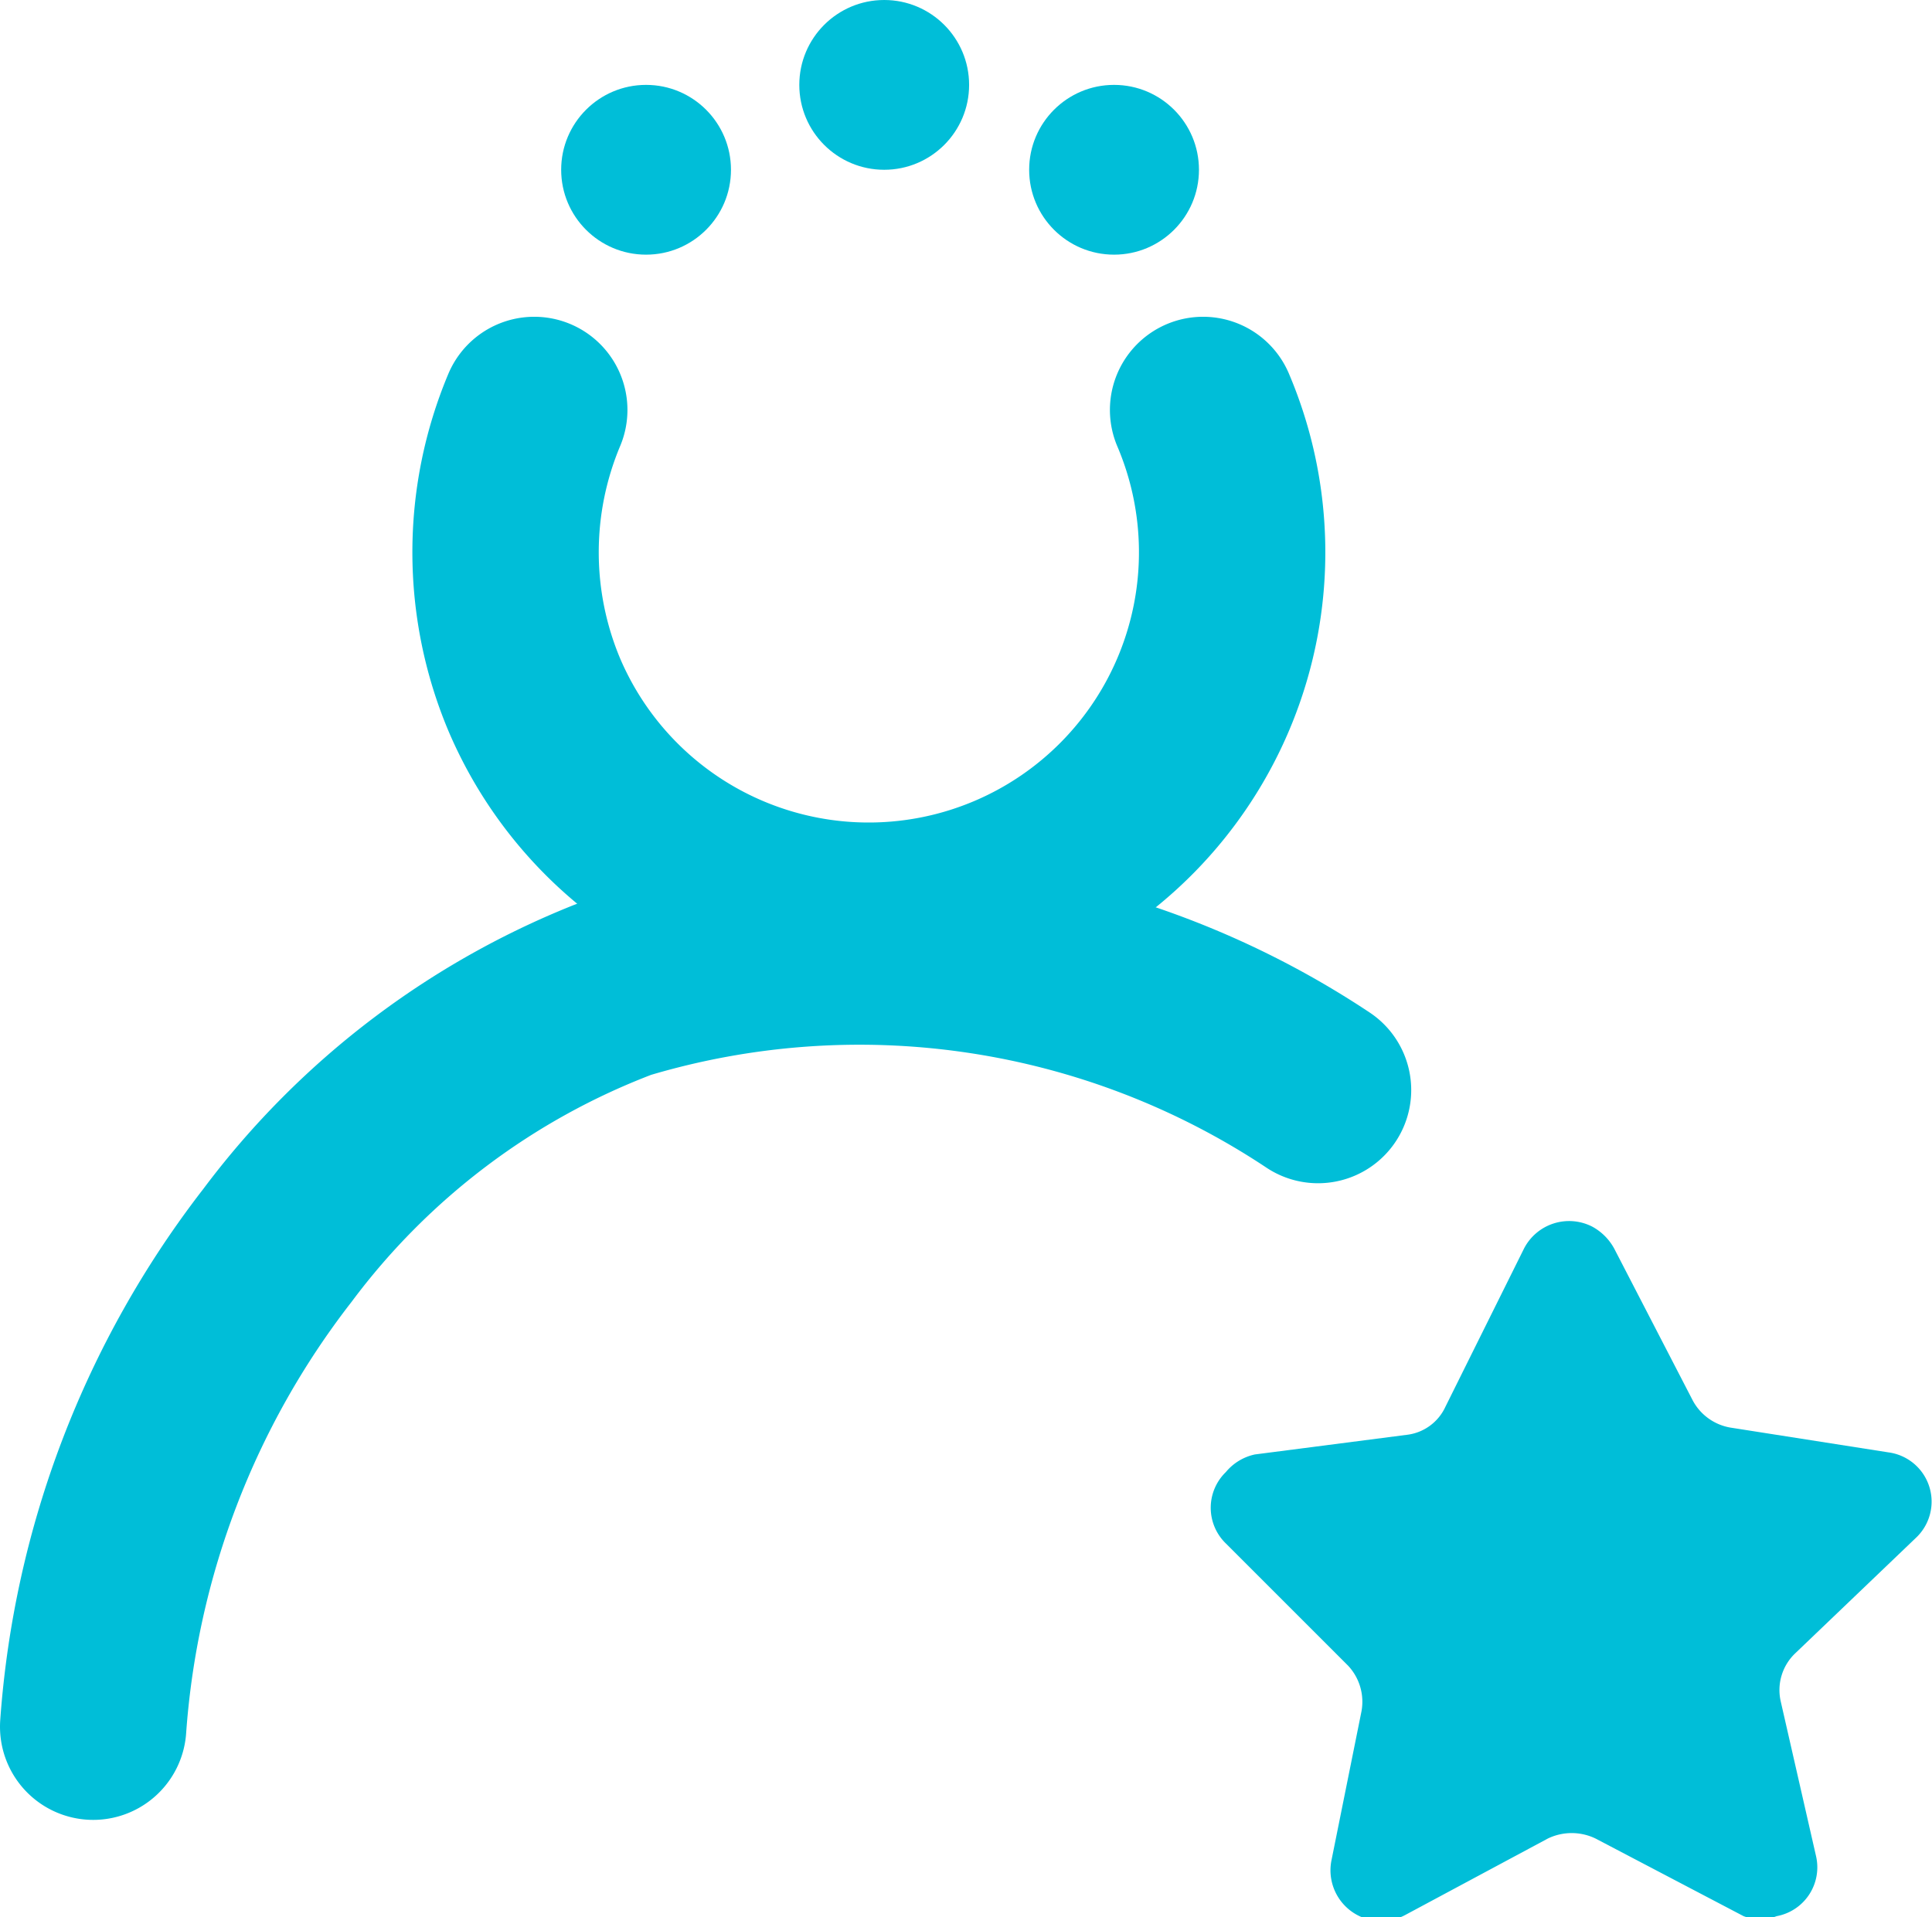 <svg id="Layer_1" data-name="Layer 1" xmlns="http://www.w3.org/2000/svg" viewBox="0 0 18.66 18.52"><g id="lines"><path d="M15.35,7.74a3.51,3.51,0,0,1-6.46,2.75,3.55,3.55,0,0,1,0-2.75" transform="translate(-3.73 -3.78)" style="fill:none;stroke:#00bed8;stroke-linecap:round;stroke-miterlimit:10;stroke-width:1.8px"/><path d="M4.63,20.46a8.58,8.58,0,0,1,1.78-4.65,7.42,7.42,0,0,1,3.32-2.5,8,8,0,0,1,6.73,1" transform="translate(-3.73 -3.78)" style="fill:none;stroke:#00bed8;stroke-linecap:round;stroke-miterlimit:10;stroke-width:1.8px"/></g><g id="fill"><circle cx="6.24" cy="1.64" r="0.82" style="fill:#00bed8"/><circle cx="10.76" cy="1.64" r="0.82" style="fill:#00bed8"/><circle cx="8.54" cy="0.82" r="0.82" style="fill:#00bed8"/><path d="M15.85,17.83l1.47-.19a.47.47,0,0,0,.37-.27l.76-1.53a.49.49,0,0,1,.66-.21.53.53,0,0,1,.21.21l.76,1.47a.51.51,0,0,0,.36.26l1.53.24a.48.48,0,0,1,.26.83l-1.16,1.11a.49.49,0,0,0-.14.47l.34,1.49a.48.48,0,0,1-.38.58.45.45,0,0,1-.32,0l-1.43-.75a.53.53,0,0,0-.46,0l-1.38.74a.49.49,0,0,1-.71-.53l.29-1.44a.51.51,0,0,0-.13-.44l-1.18-1.18a.48.48,0,0,1,0-.69A.5.5,0,0,1,15.85,17.83Z" transform="translate(-3.73 -3.78)" style="fill:#00bed8"/></g></svg>